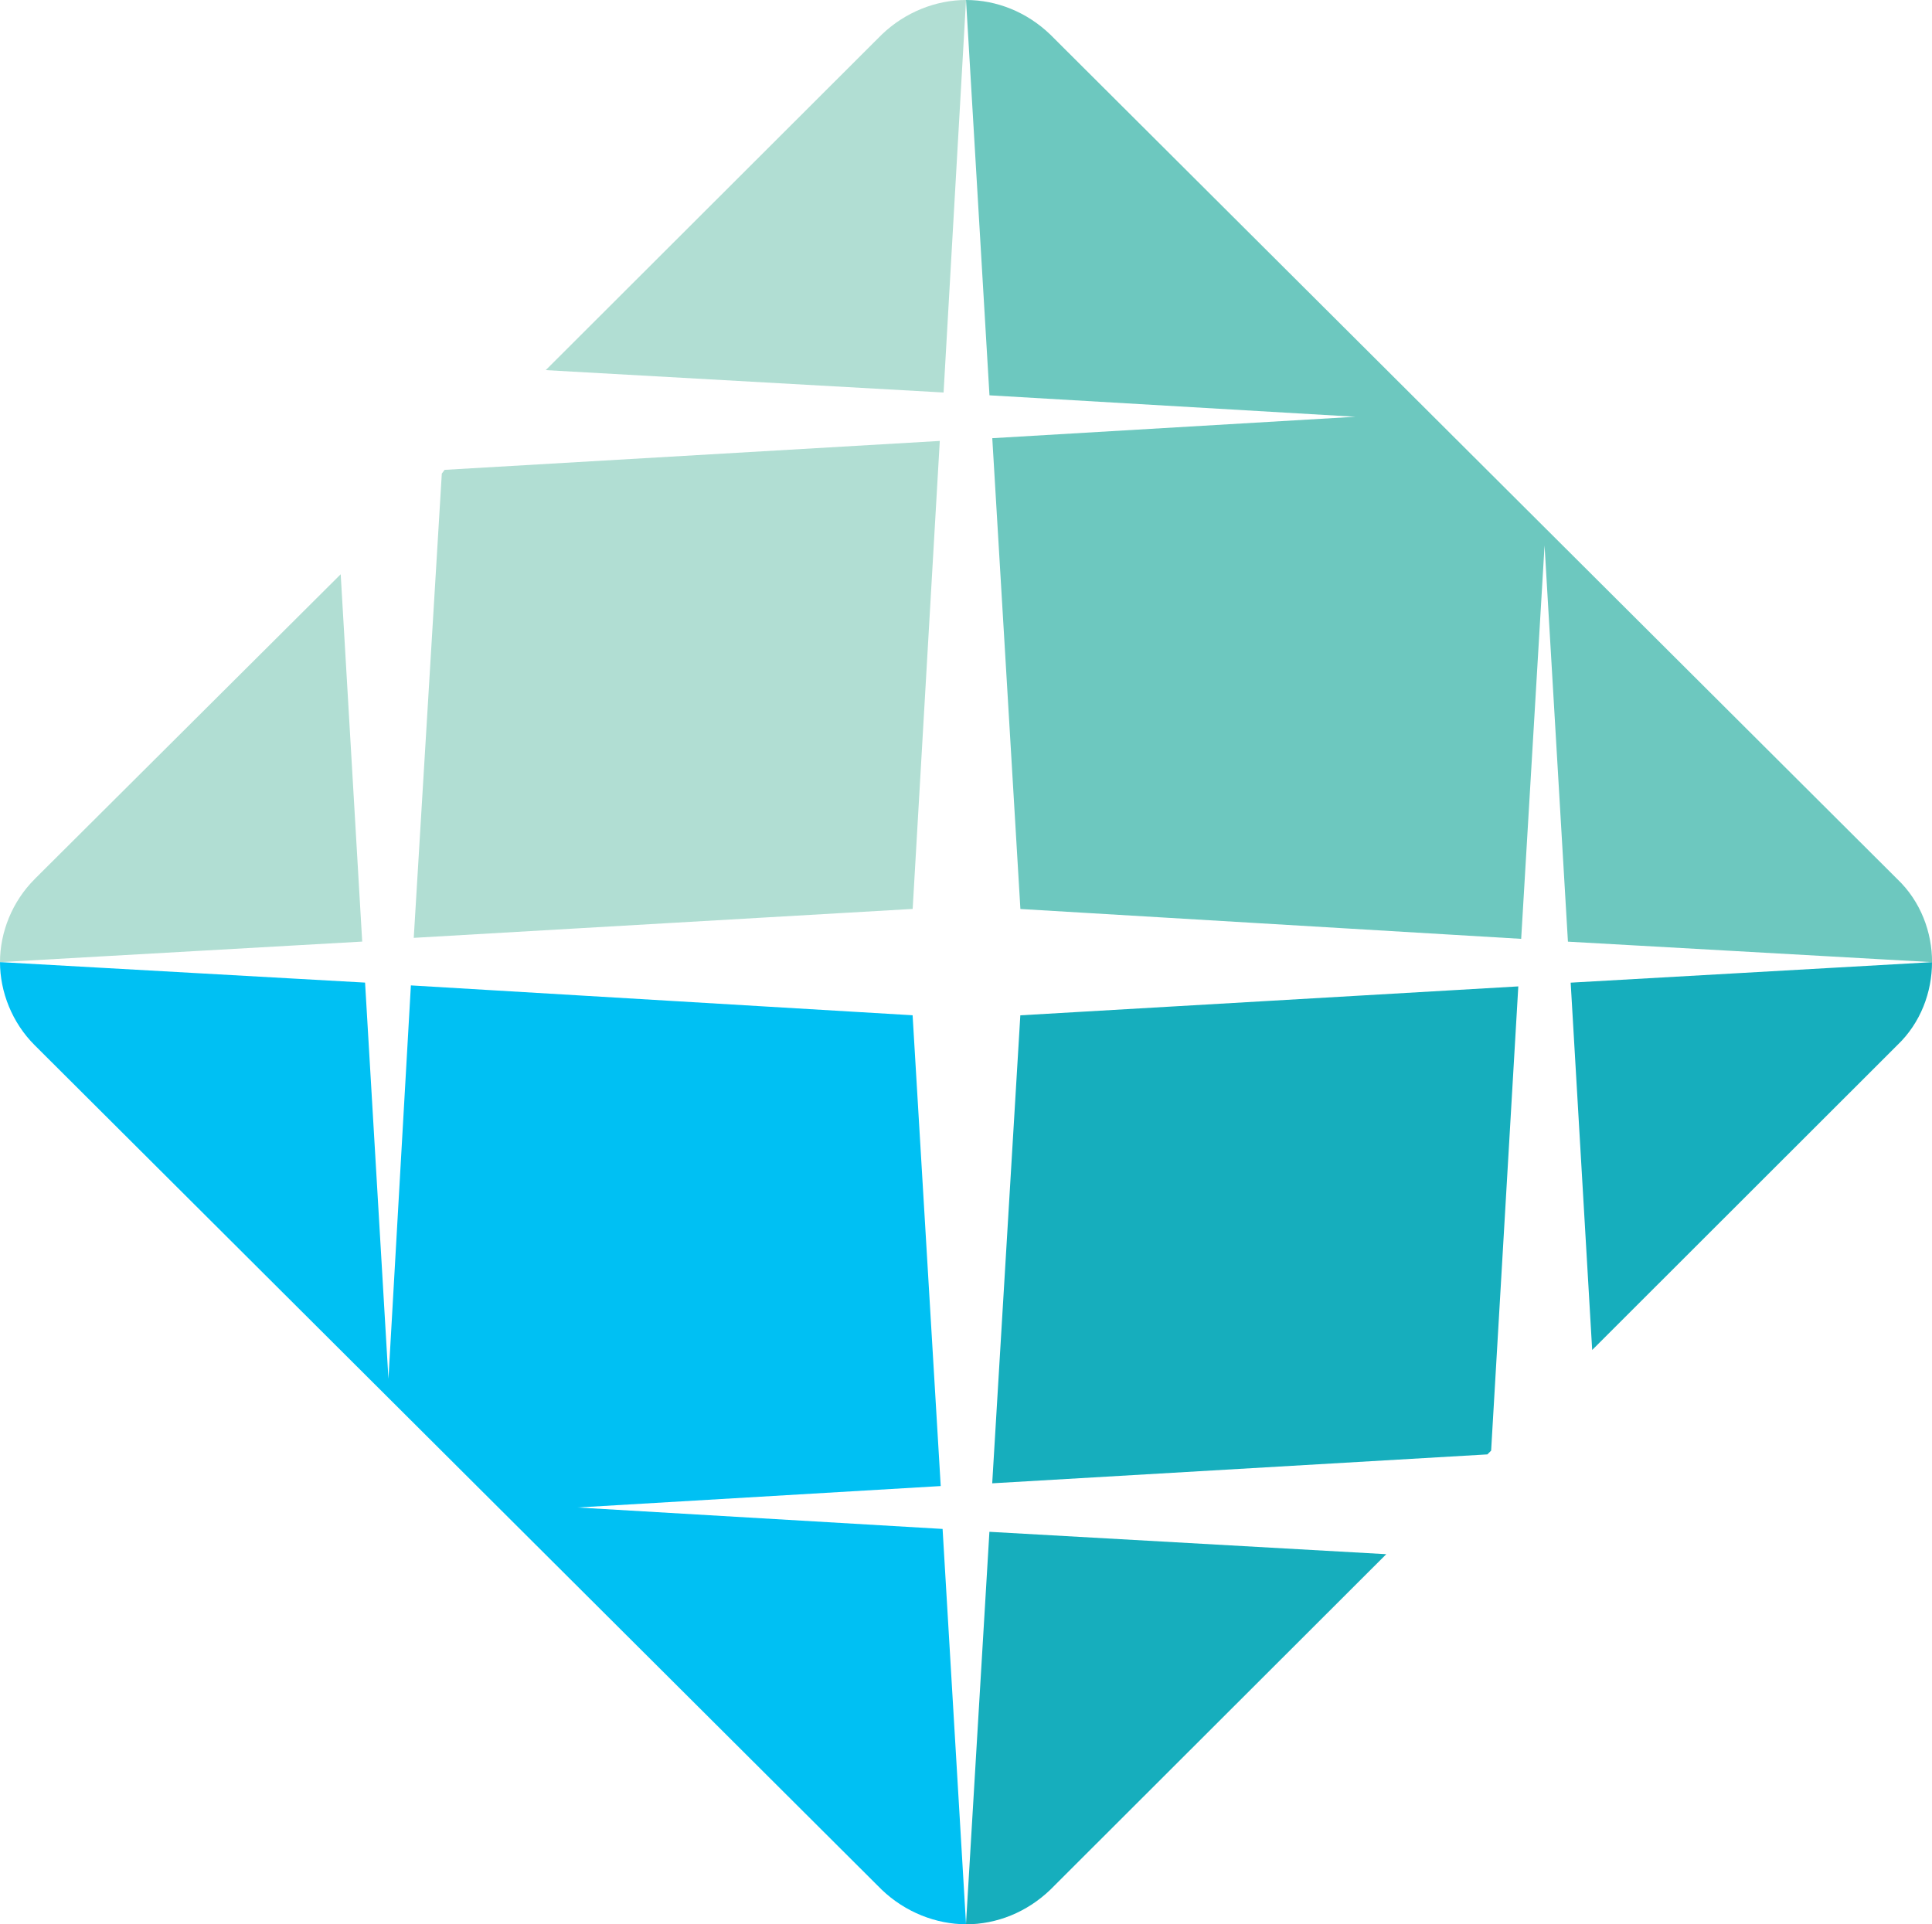 <?xml version="1.0" encoding="UTF-8" standalone="no"?>
<svg
   width="30.991"
   height="30.871"
   viewBox="0 0 30.991 30.871"
   fill="none"
   version="1.1"
   id="svg5"
   sodipodi:docname="logotipo-Estacio-02.svg"
   inkscape:version="1.3 (0e150ed6c4, 2023-07-21)"
   xmlns:inkscape="http://www.inkscape.org/namespaces/inkscape"
   xmlns:sodipodi="http://sodipodi.sourceforge.net/DTD/sodipodi-0.dtd"
   xmlns="http://www.w3.org/2000/svg"
   xmlns:svg="http://www.w3.org/2000/svg">
  <defs
     id="defs5" />
  <sodipodi:namedview
     id="namedview5"
     pagecolor="#ffffff"
     bordercolor="#000000"
     borderopacity="0.25"
     inkscape:showpageshadow="2"
     inkscape:pageopacity="0.0"
     inkscape:pagecheckerboard="0"
     inkscape:deskcolor="#d1d1d1"
     inkscape:zoom="10.496063"
     inkscape:cx="62.928357"
     inkscape:cy="15.434359"
     inkscape:window-width="1920"
     inkscape:window-height="1012"
     inkscape:window-x="0"
     inkscape:window-y="0"
     inkscape:window-maximized="1"
     inkscape:current-layer="svg5" />
  <path
     fill-rule="evenodd"
     clip-rule="evenodd"
     d="m 15.496,30.871 c -0.48,0 -0.976,-0.194 -1.351,-0.553 L 0.555,16.767 C 0.195,16.408 0,15.914 0,15.435 l 5.856,0.329 0.375,6.357 0.36,-6.312 8.048,0.479 0.451,7.553 -5.826,0.344 5.856,0.344 z"
     fill="#00c0f3"
     id="path1" />
  <path
     fill-rule="evenodd"
     clip-rule="evenodd"
     d="m 23.919,23.273 -0.06,0.06 -7.943,0.464 0.451,-7.508 7.988,-0.464 z m 7.072,-7.837 c 0,0.479 -0.18,0.972 -0.556,1.331 l -4.895,4.891 -0.345,-5.893 z m -8.754,9.498 -5.391,5.385 c -0.375,0.359 -0.856,0.553 -1.351,0.553 l 0.376,-6.297 z"
     fill="#16aebd"
     id="path2" />
  <path
     fill-rule="evenodd"
     clip-rule="evenodd"
     d="m 15.496,0 c 0.495,0 0.976,0.194 1.351,0.554 l 13.589,13.551 c 0.376,0.359 0.556,0.853 0.556,1.331 l -5.841,-0.329 -0.375,-6.357 -0.375,6.312 -8.033,-0.479 -0.451,-7.553 5.826,-0.344 -5.871,-0.344 z"
     fill="#6dc8bf"
     id="path3" />
  <path
     fill-rule="evenodd"
     clip-rule="evenodd"
     d="m 8.754,5.938 5.391,-5.384 C 14.52,0.194 15.015,0 15.496,0 l -0.36,6.297 z m -1.667,1.66 0.045,-0.06 7.943,-0.464 -0.435,7.508 -8.003,0.464 z m -6.532,6.506 4.91,-4.891 0.345,5.893 L 0,15.436 c 0,-0.479 0.195,-0.972 0.555,-1.331 z"
     fill="#b1ded3"
     id="path4" />
</svg>
